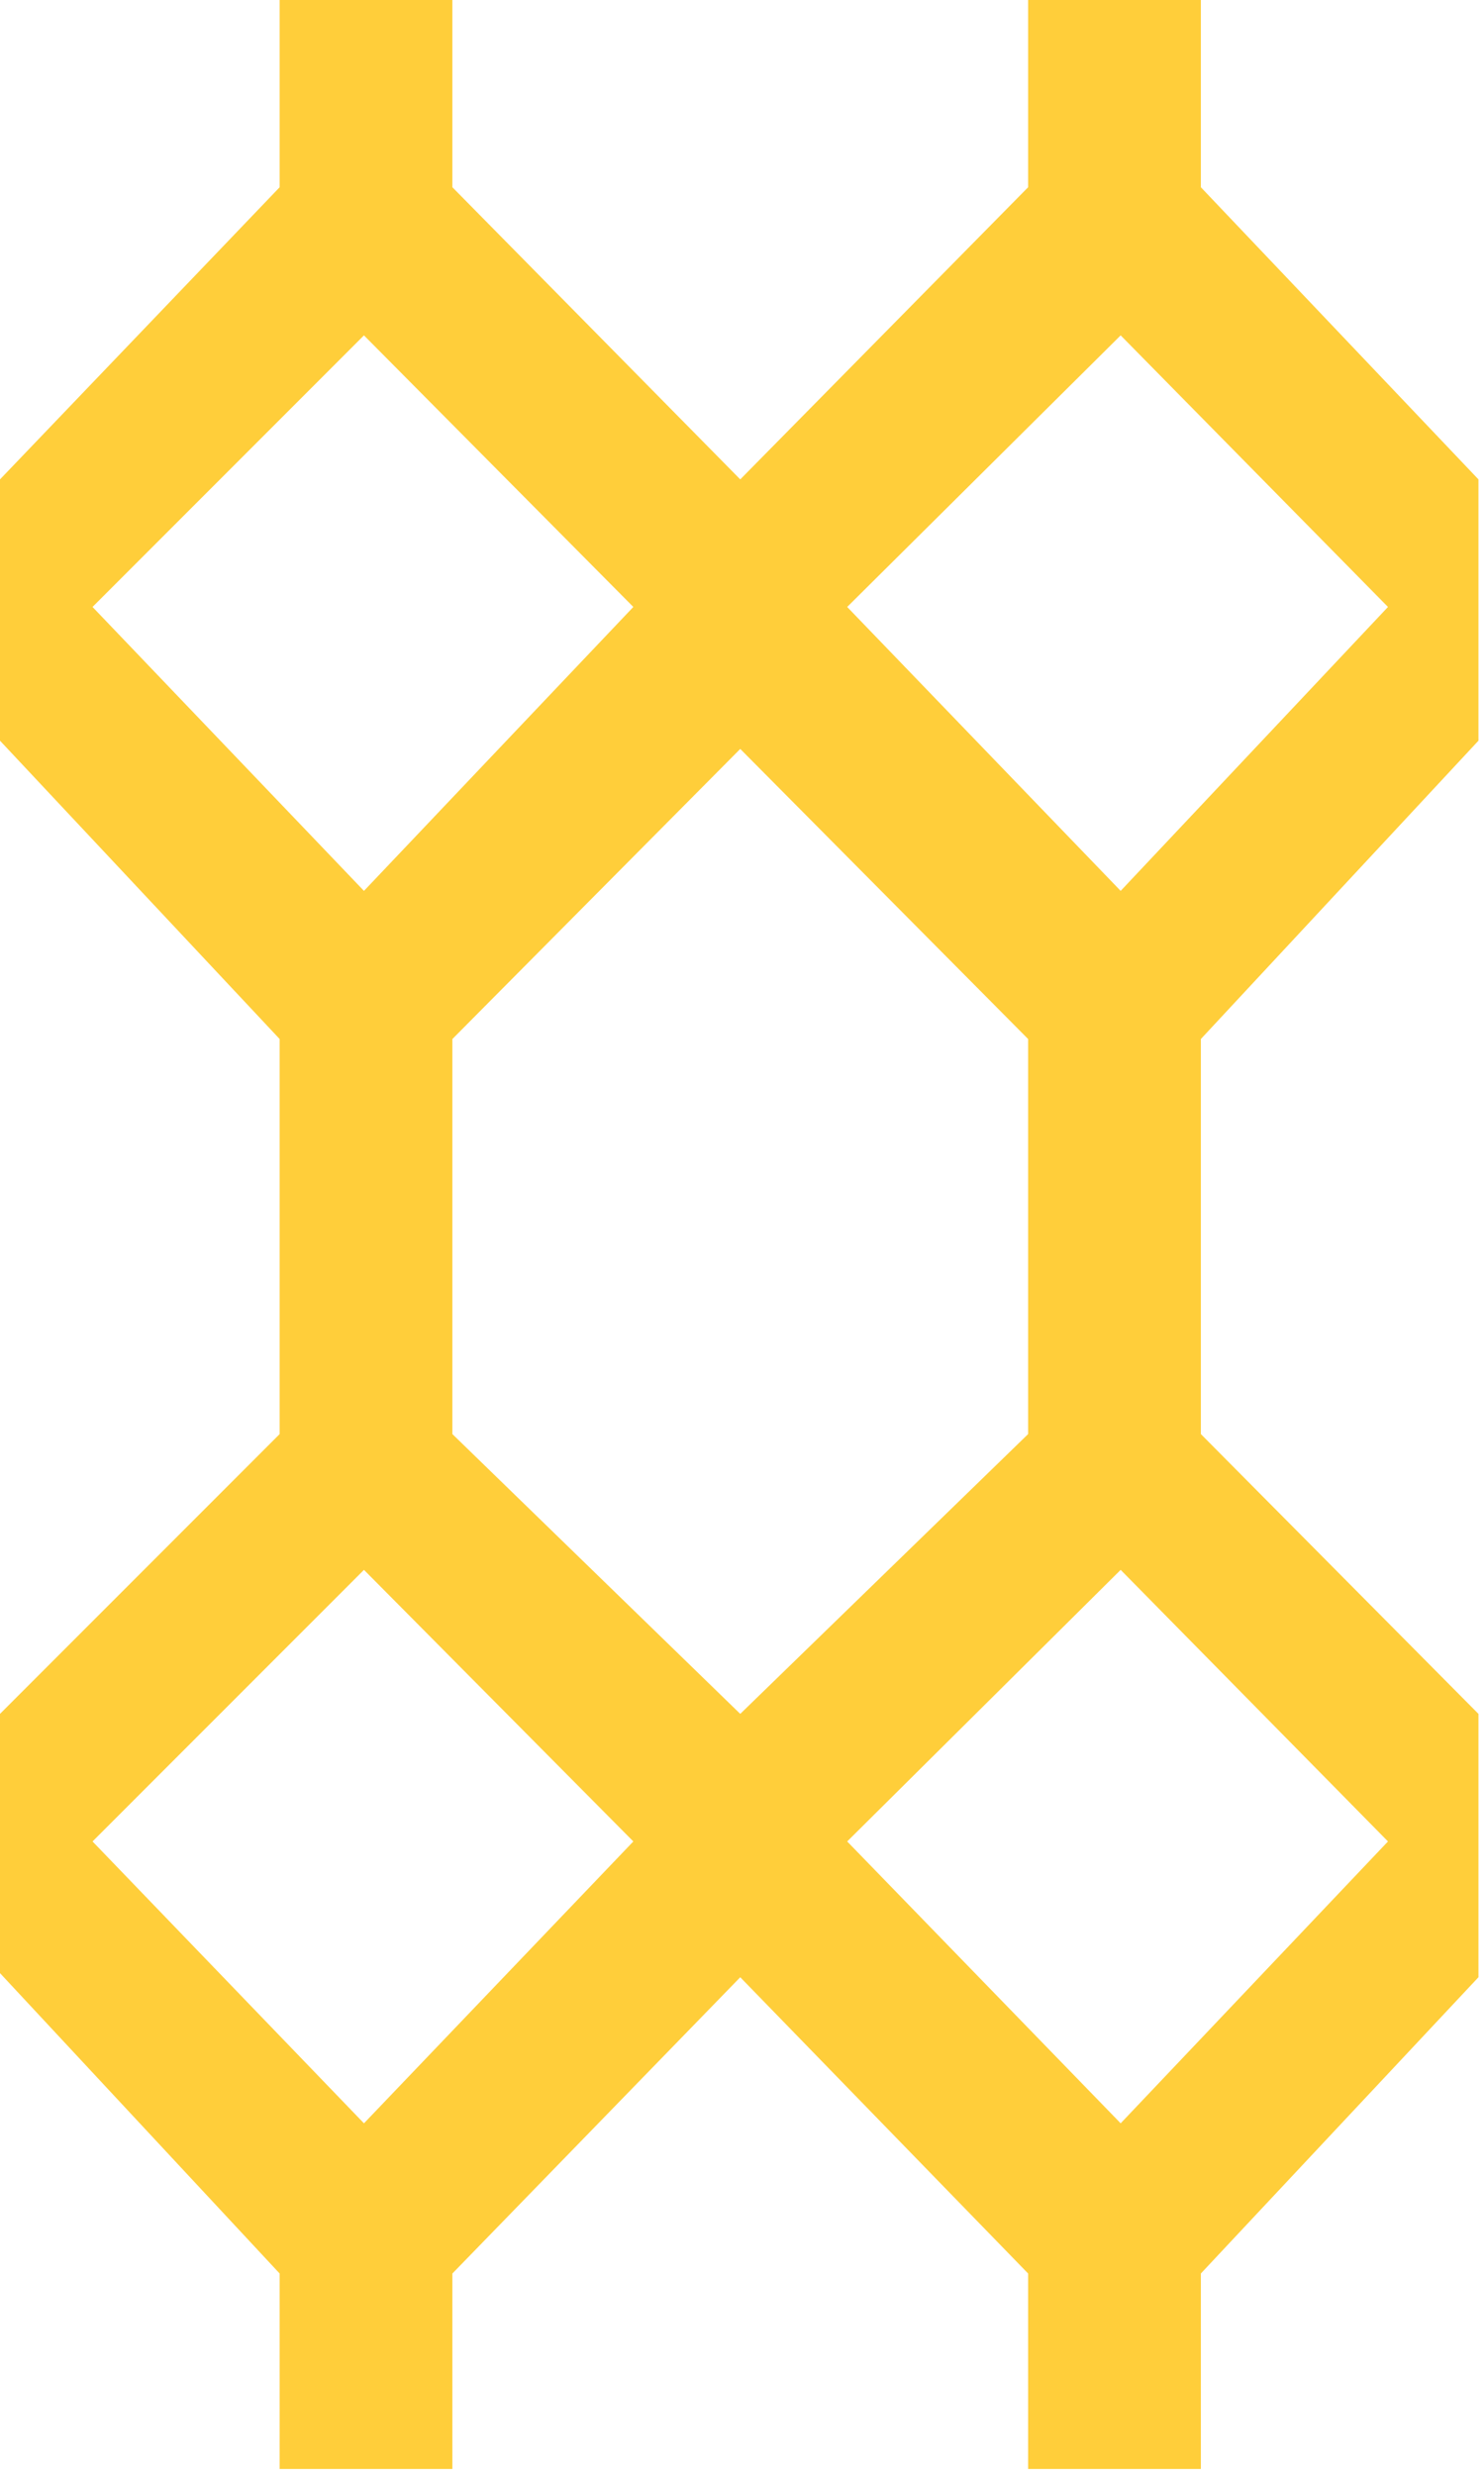 <?xml version="1.0" encoding="UTF-8" standalone="no"?>
<svg width="153px" height="255px" viewBox="0 0 153 255" version="1.1" xmlns="http://www.w3.org/2000/svg" xmlns:xlink="http://www.w3.org/1999/xlink" xmlns:sketch="http://www.bohemiancoding.com/sketch/ns">
    <!-- Generator: Sketch 3.4.2 (15857) - http://www.bohemiancoding.com/sketch -->
    <title>f</title>
    <desc>Created with Sketch.</desc>
    <defs></defs>
    <g id="Page-1" stroke="none" stroke-width="1" fill="none" fill-rule="evenodd" sketch:type="MSPage">
        <g id="f-" sketch:type="MSLayerGroup" fill="#FFCE3A">
            <g id="f" sketch:type="MSShapeGroup">
                <g id="Page-1">
                    <g id="Group">
                        <path d="M76.32,49.396 L106,19.292 L106,-1.13686838e-13 L123.808,-1.13686838e-13 L123.808,19.292 L152.428,49.396 L152.428,76.32 L123.808,107.06 L123.808,147.764 L152.428,176.596 L152.428,203.732 L123.808,234.26 L123.808,254.4 L106,254.4 L106,234.26 L76.32,203.732 L46.64,234.26 L46.64,254.4 L28.832,254.4 L28.832,234.26 L0,203.308 L0,176.596 L28.832,147.764 L28.832,107.06 L0,76.32 L0,49.396 L28.832,19.292 L28.832,-1.13686838e-13 L46.64,-1.13686838e-13 L46.64,19.292 L76.32,49.396 L76.32,49.396 Z M37.524,34.556 L9.54,62.54 L37.524,91.796 L65.296,62.54 L37.524,34.556 L37.524,34.556 Z M115.54,34.556 L87.344,62.54 L115.54,91.796 L143.1,62.54 L115.54,34.556 L115.54,34.556 Z M106,107.06 L76.32,77.168 L46.64,107.06 L46.64,147.764 L76.32,176.596 L106,147.764 L106,107.06 L106,107.06 Z M37.524,161.756 L9.54,189.74 L37.524,218.784 L65.296,189.74 L37.524,161.756 L37.524,161.756 Z M115.54,161.756 L87.344,189.74 L115.54,218.784 L143.1,189.74 L115.54,161.756 L115.54,161.756 Z" id="f"></path>
                    </g>
                </g>
            </g>
        </g>
    </g>
</svg>